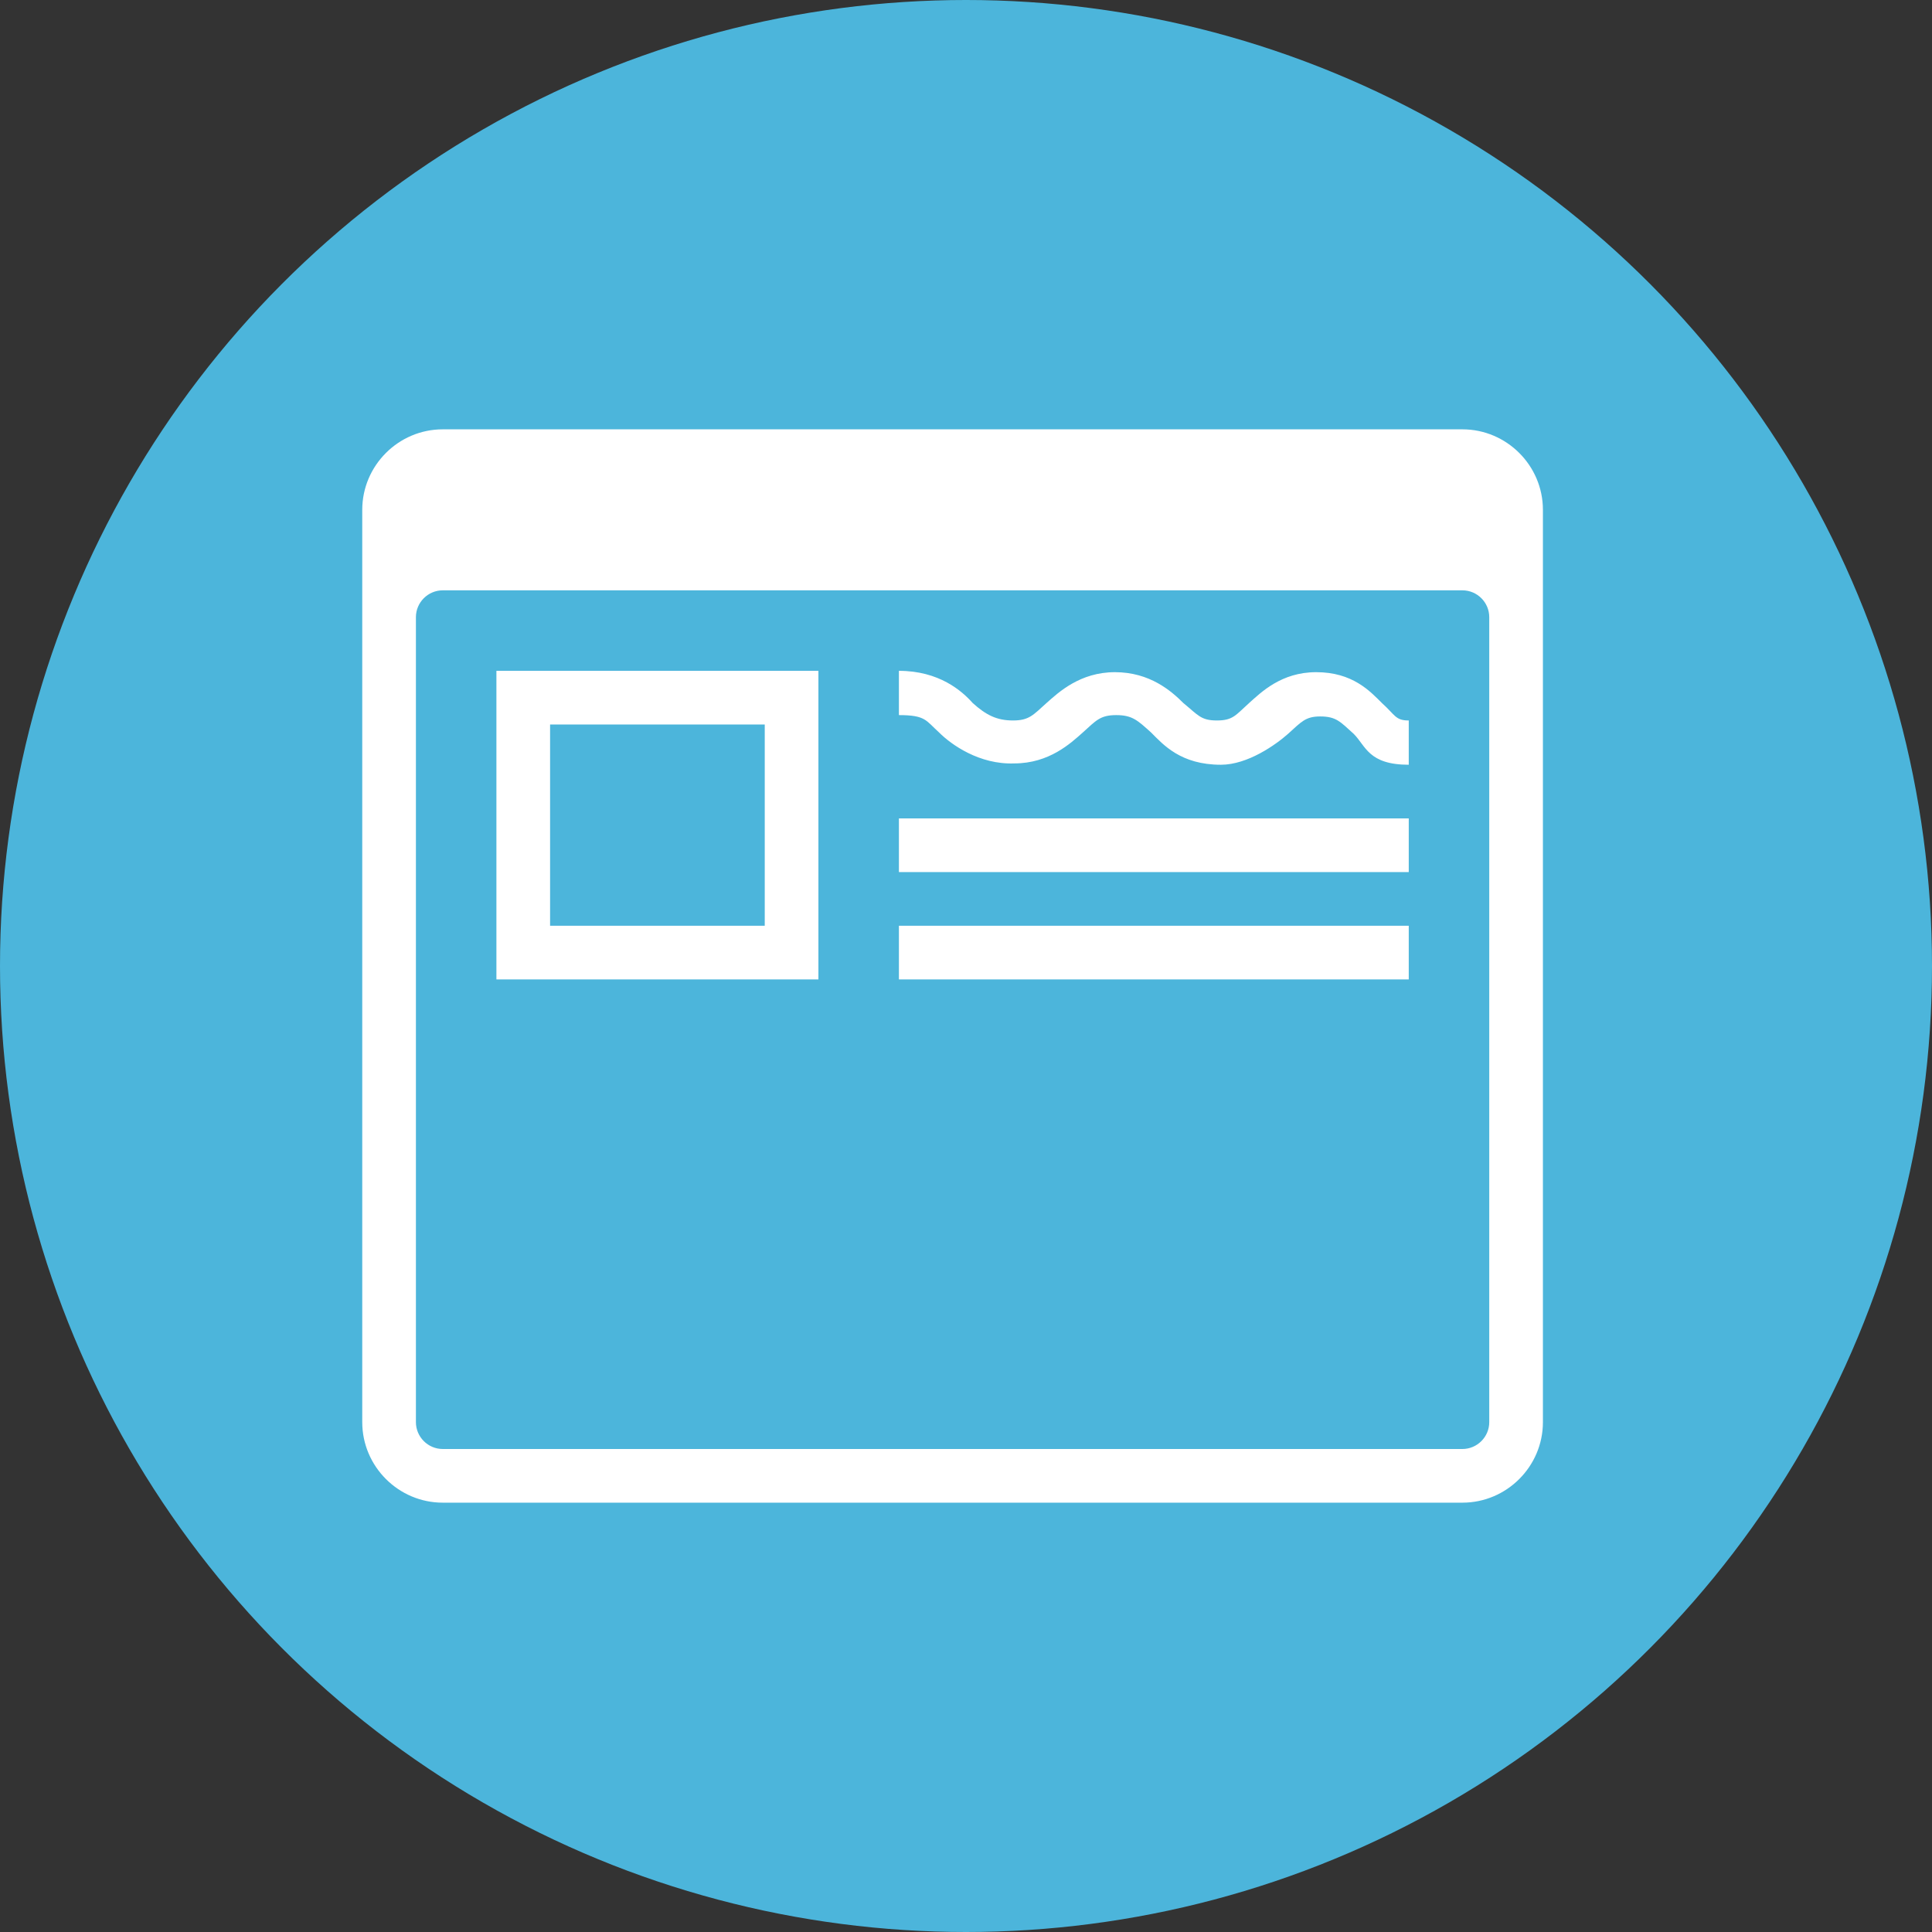<?xml version="1.0" encoding="utf-8"?>
<!-- Generator: Adobe Illustrator 23.0.1, SVG Export Plug-In . SVG Version: 6.00 Build 0)  -->
<svg version="1.1" id="Layer_2" xmlns="http://www.w3.org/2000/svg" xmlns:xlink="http://www.w3.org/1999/xlink" x="0px" y="0px"
	 width="144px" height="144px" viewBox="0 0 144 144" style="enable-background:new 0 0 144 144;" xml:space="preserve">
<rect x="0" y="0" width="144" height="144" fill="#333333" stroke="none"/>
<style type="text/css">
	.st0{fill:#4CB5DB;}
	.st1{fill-rule:evenodd;clip-rule:evenodd;fill:#FFFFFF;}
</style>
<circle class="st0" cx="72" cy="72" r="72"/>
<g>
	<path class="st1" d="M105,53.7c-1,0-1-0.4-2-1.3c-0.9-0.9-2.2-2.3-4.9-2.3c-2.6,0-4.1,1.5-5,2.3c-1,0.9-1.2,1.3-2.4,1.3
		c-1.2,0-1.4-0.4-2.5-1.3c-0.9-0.9-2.5-2.3-5.1-2.3c-2.6,0-4.2,1.5-5.1,2.3c-1,0.9-1.3,1.3-2.5,1.3c-1.2,0-2-0.4-3-1.3
		C71.7,51.5,70,50,67,50v3.3c2,0,2,0.4,3,1.3c0.9,0.9,3,2.4,5.6,2.3c2.6,0,4.2-1.5,5.1-2.3c1-0.9,1.3-1.3,2.5-1.3
		c1.2,0,1.6,0.4,2.6,1.3C86.7,55.5,88,57,91,57v0c2,0,4.1-1.5,5-2.3c1-0.9,1.3-1.3,2.4-1.3c1.2,0,1.5,0.4,2.5,1.3
		c0.9,0.9,1.1,2.3,4.1,2.3c0,0,0,0,0,0V53.7z"/>
	<rect x="67" y="61" class="st1" width="38" height="4"/>
	<rect x="67" y="69" class="st1" width="38" height="4"/>
	<path class="st1" d="M37,73h24V50H37V73z M41,54h16v15H41V54z"/>
	<path class="st1" d="M109,32H33c-3.3,0-6,2.7-6,6v68c0,3.3,2.7,6,6,6h76c3.3,0,6-2.7,6-6V38C115,34.7,112.3,32,109,32z M111,106
		c0,1.1-0.9,2-2,2H33c-1.1,0-2-0.9-2-2V46c0-1.1,0.9-2,2-2h76c1.1,0,2,0.9,2,2V106z"/>
</g>
</svg>
